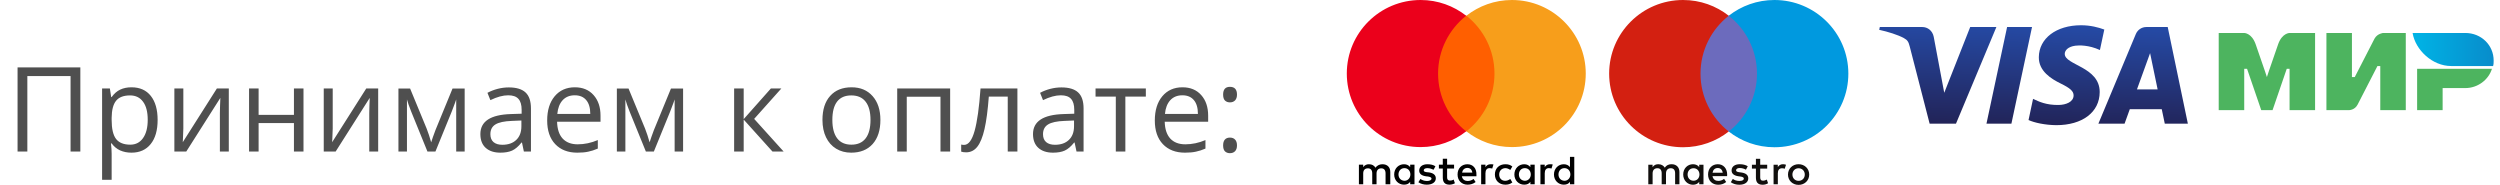 <svg width="297" height="22" viewBox="0 0 297 22" fill="none" xmlns="http://www.w3.org/2000/svg">
<path d="M9.545 18H8.383V9.038H3.249V18H2.087V8.006H9.545V18ZM15.615 18.137C15.128 18.137 14.681 18.048 14.275 17.87C13.874 17.688 13.537 17.41 13.264 17.036H13.182C13.236 17.474 13.264 17.888 13.264 18.28V21.363H12.129V10.508H13.052L13.209 11.533H13.264C13.555 11.123 13.895 10.827 14.282 10.645C14.67 10.462 15.114 10.371 15.615 10.371C16.609 10.371 17.374 10.711 17.912 11.39C18.454 12.069 18.726 13.021 18.726 14.247C18.726 15.477 18.45 16.435 17.898 17.118C17.352 17.797 16.59 18.137 15.615 18.137ZM15.451 11.335C14.685 11.335 14.132 11.547 13.79 11.971C13.448 12.395 13.273 13.069 13.264 13.994V14.247C13.264 15.3 13.439 16.054 13.79 16.51C14.141 16.961 14.704 17.186 15.479 17.186C16.126 17.186 16.631 16.924 16.996 16.4C17.365 15.876 17.55 15.154 17.55 14.233C17.55 13.299 17.365 12.584 16.996 12.087C16.631 11.586 16.116 11.335 15.451 11.335ZM21.781 10.508V15.259L21.733 16.503L21.713 16.893L25.767 10.508H27.182V18H26.122V13.42L26.143 12.518L26.177 11.629L22.13 18H20.715V10.508H21.781ZM30.723 10.508V13.646H34.92V10.508H36.055V18H34.92V14.623H30.723V18H29.588V10.508H30.723ZM39.527 10.508V15.259L39.48 16.503L39.459 16.893L43.513 10.508H44.928V18H43.868V13.42L43.889 12.518L43.923 11.629L39.876 18H38.461V10.508H39.527ZM51.224 16.906L51.435 16.27L51.73 15.464L53.76 10.521H55.202V18H54.197V11.813L54.06 12.21L53.664 13.256L51.73 18H50.779L48.845 13.242C48.603 12.632 48.437 12.155 48.346 11.813V18H47.334V10.521H48.722L50.684 15.273C50.88 15.774 51.06 16.318 51.224 16.906ZM62.236 18L62.011 16.934H61.956C61.582 17.403 61.209 17.722 60.835 17.891C60.466 18.055 60.003 18.137 59.447 18.137C58.704 18.137 58.121 17.945 57.697 17.562C57.278 17.18 57.068 16.635 57.068 15.929C57.068 14.416 58.278 13.623 60.698 13.55L61.97 13.509V13.044C61.97 12.456 61.842 12.023 61.587 11.745C61.336 11.463 60.933 11.321 60.377 11.321C59.753 11.321 59.046 11.513 58.258 11.896L57.909 11.027C58.278 10.827 58.682 10.67 59.119 10.556C59.561 10.442 60.003 10.385 60.445 10.385C61.339 10.385 61.999 10.583 62.428 10.979C62.861 11.376 63.077 12.012 63.077 12.887V18H62.236ZM59.673 17.2C60.379 17.2 60.933 17.006 61.334 16.619C61.74 16.232 61.942 15.69 61.942 14.992V14.315L60.808 14.363C59.905 14.395 59.254 14.537 58.852 14.787C58.456 15.033 58.258 15.418 58.258 15.942C58.258 16.352 58.381 16.665 58.627 16.879C58.878 17.093 59.226 17.2 59.673 17.2ZM68.587 18.137C67.48 18.137 66.605 17.799 65.962 17.125C65.324 16.451 65.005 15.514 65.005 14.315C65.005 13.108 65.301 12.148 65.894 11.438C66.491 10.727 67.29 10.371 68.293 10.371C69.232 10.371 69.975 10.681 70.522 11.301C71.068 11.916 71.342 12.729 71.342 13.741V14.459H66.181C66.204 15.338 66.424 16.006 66.844 16.462C67.268 16.918 67.862 17.145 68.628 17.145C69.435 17.145 70.232 16.977 71.02 16.64V17.651C70.62 17.825 70.239 17.948 69.879 18.02C69.523 18.098 69.093 18.137 68.587 18.137ZM68.279 11.321C67.678 11.321 67.197 11.517 66.837 11.909C66.481 12.301 66.272 12.843 66.208 13.536H70.125C70.125 12.821 69.966 12.274 69.647 11.896C69.328 11.513 68.872 11.321 68.279 11.321ZM77.173 16.906L77.385 16.27L77.679 15.464L79.709 10.521H81.151V18H80.147V11.813L80.01 12.21L79.613 13.256L77.679 18H76.728L74.794 13.242C74.552 12.632 74.386 12.155 74.295 11.813V18H73.283V10.521H74.671L76.633 15.273C76.829 15.774 77.009 16.318 77.173 16.906ZM91.583 10.508H92.827L89.594 14.124L93.094 18H91.768L88.35 14.206V18H87.215V10.508H88.35V14.151L91.583 10.508ZM104.592 14.247C104.592 15.468 104.284 16.423 103.669 17.111C103.054 17.795 102.204 18.137 101.119 18.137C100.449 18.137 99.855 17.98 99.335 17.665C98.815 17.351 98.414 16.899 98.132 16.311C97.849 15.724 97.708 15.036 97.708 14.247C97.708 13.026 98.013 12.075 98.624 11.396C99.235 10.713 100.082 10.371 101.167 10.371C102.215 10.371 103.047 10.72 103.662 11.417C104.282 12.114 104.592 13.058 104.592 14.247ZM98.884 14.247C98.884 15.204 99.075 15.933 99.458 16.435C99.841 16.936 100.404 17.186 101.146 17.186C101.889 17.186 102.452 16.938 102.835 16.441C103.222 15.94 103.416 15.209 103.416 14.247C103.416 13.295 103.222 12.572 102.835 12.08C102.452 11.583 101.885 11.335 101.133 11.335C100.39 11.335 99.829 11.579 99.451 12.066C99.073 12.554 98.884 13.281 98.884 14.247ZM107.723 18H106.588V10.508H112.877V18H111.729V11.492H107.723V18ZM120.868 18H119.72V11.479H117.471C117.348 13.101 117.177 14.388 116.958 15.341C116.739 16.293 116.454 16.991 116.104 17.433C115.757 17.875 115.315 18.096 114.777 18.096C114.531 18.096 114.335 18.068 114.189 18.014V17.173C114.29 17.2 114.404 17.214 114.531 17.214C115.055 17.214 115.472 16.66 115.782 15.553C116.092 14.445 116.327 12.764 116.486 10.508H120.868V18ZM127.889 18L127.663 16.934H127.608C127.235 17.403 126.861 17.722 126.487 17.891C126.118 18.055 125.656 18.137 125.1 18.137C124.357 18.137 123.773 17.945 123.35 17.562C122.93 17.18 122.721 16.635 122.721 15.929C122.721 14.416 123.931 13.623 126.351 13.55L127.622 13.509V13.044C127.622 12.456 127.494 12.023 127.239 11.745C126.989 11.463 126.585 11.321 126.029 11.321C125.405 11.321 124.699 11.513 123.91 11.896L123.562 11.027C123.931 10.827 124.334 10.67 124.771 10.556C125.214 10.442 125.656 10.385 126.098 10.385C126.991 10.385 127.652 10.583 128.08 10.979C128.513 11.376 128.729 12.012 128.729 12.887V18H127.889ZM125.325 17.2C126.032 17.2 126.585 17.006 126.986 16.619C127.392 16.232 127.595 15.69 127.595 14.992V14.315L126.46 14.363C125.558 14.395 124.906 14.537 124.505 14.787C124.108 15.033 123.91 15.418 123.91 15.942C123.91 16.352 124.033 16.665 124.279 16.879C124.53 17.093 124.879 17.2 125.325 17.2ZM136.126 11.479H133.692V18H132.558V11.479H130.151V10.508H136.126V11.479ZM140.774 18.137C139.667 18.137 138.792 17.799 138.149 17.125C137.511 16.451 137.192 15.514 137.192 14.315C137.192 13.108 137.489 12.148 138.081 11.438C138.678 10.727 139.478 10.371 140.48 10.371C141.419 10.371 142.162 10.681 142.709 11.301C143.256 11.916 143.529 12.729 143.529 13.741V14.459H138.368C138.391 15.338 138.612 16.006 139.031 16.462C139.455 16.918 140.05 17.145 140.815 17.145C141.622 17.145 142.42 16.977 143.208 16.64V17.651C142.807 17.825 142.426 17.948 142.066 18.02C141.711 18.098 141.28 18.137 140.774 18.137ZM140.467 11.321C139.865 11.321 139.384 11.517 139.024 11.909C138.669 12.301 138.459 12.843 138.396 13.536H142.312C142.312 12.821 142.153 12.274 141.834 11.896C141.515 11.513 141.059 11.321 140.467 11.321ZM145.307 17.275C145.307 16.97 145.375 16.74 145.512 16.585C145.653 16.425 145.854 16.346 146.113 16.346C146.378 16.346 146.583 16.425 146.729 16.585C146.879 16.74 146.954 16.97 146.954 17.275C146.954 17.572 146.879 17.799 146.729 17.959C146.578 18.119 146.373 18.198 146.113 18.198C145.881 18.198 145.687 18.128 145.532 17.986C145.382 17.84 145.307 17.604 145.307 17.275ZM145.307 11.239C145.307 10.624 145.576 10.316 146.113 10.316C146.674 10.316 146.954 10.624 146.954 11.239C146.954 11.536 146.879 11.763 146.729 11.923C146.578 12.082 146.373 12.162 146.113 12.162C145.881 12.162 145.687 12.091 145.532 11.95C145.382 11.804 145.307 11.567 145.307 11.239Z" fill="#4F4F4F"/>
<g clip-path="url(#clip0)">
<path d="M165.166 21.891V20.435C165.166 19.876 164.825 19.512 164.24 19.512C163.947 19.512 163.631 19.609 163.411 19.925C163.241 19.658 162.997 19.512 162.632 19.512C162.388 19.512 162.144 19.585 161.949 19.852V19.561H161.438V21.891H161.949V20.604C161.949 20.192 162.169 19.998 162.51 19.998C162.851 19.998 163.022 20.216 163.022 20.604V21.891H163.533V20.604C163.533 20.192 163.777 19.998 164.094 19.998C164.435 19.998 164.605 20.216 164.605 20.604V21.891H165.166ZM172.744 19.561H171.916V18.857H171.404V19.561H170.941V20.022H171.404V21.09C171.404 21.624 171.623 21.939 172.208 21.939C172.427 21.939 172.671 21.866 172.842 21.769L172.695 21.332C172.549 21.43 172.379 21.454 172.257 21.454C172.013 21.454 171.916 21.308 171.916 21.066V20.022H172.744V19.561ZM177.082 19.512C176.789 19.512 176.594 19.658 176.472 19.852V19.561H175.961V21.891H176.472V20.58C176.472 20.192 176.643 19.974 176.96 19.974C177.057 19.974 177.179 19.998 177.277 20.022L177.423 19.537C177.325 19.512 177.179 19.512 177.082 19.512V19.512ZM170.527 19.755C170.283 19.585 169.942 19.512 169.576 19.512C168.992 19.512 168.602 19.804 168.602 20.265C168.602 20.653 168.894 20.871 169.406 20.944L169.649 20.969C169.918 21.017 170.064 21.09 170.064 21.211C170.064 21.381 169.869 21.502 169.528 21.502C169.186 21.502 168.918 21.381 168.748 21.26L168.504 21.648C168.772 21.842 169.138 21.939 169.503 21.939C170.186 21.939 170.575 21.624 170.575 21.187C170.575 20.774 170.259 20.556 169.771 20.483L169.528 20.459C169.308 20.434 169.138 20.386 169.138 20.241C169.138 20.07 169.308 19.974 169.576 19.974C169.869 19.974 170.161 20.095 170.307 20.168L170.527 19.755ZM184.124 19.512C183.832 19.512 183.637 19.658 183.515 19.852V19.561H183.003V21.891H183.515V20.58C183.515 20.192 183.685 19.974 184.002 19.974C184.1 19.974 184.221 19.998 184.319 20.022L184.465 19.537C184.368 19.512 184.221 19.512 184.124 19.512ZM177.593 20.726C177.593 21.43 178.081 21.939 178.836 21.939C179.177 21.939 179.421 21.866 179.665 21.672L179.421 21.26C179.226 21.405 179.031 21.478 178.812 21.478C178.397 21.478 178.105 21.187 178.105 20.726C178.105 20.289 178.397 19.998 178.812 19.974C179.031 19.974 179.226 20.046 179.421 20.192L179.665 19.779C179.421 19.585 179.177 19.512 178.836 19.512C178.081 19.512 177.593 20.022 177.593 20.726ZM182.321 20.726V19.561H181.809V19.852C181.638 19.634 181.395 19.512 181.078 19.512C180.42 19.512 179.908 20.022 179.908 20.726C179.908 21.43 180.42 21.939 181.078 21.939C181.419 21.939 181.663 21.818 181.809 21.599V21.891H182.321V20.726ZM180.444 20.726C180.444 20.313 180.712 19.974 181.151 19.974C181.565 19.974 181.858 20.289 181.858 20.726C181.858 21.138 181.565 21.478 181.151 21.478C180.712 21.454 180.444 21.138 180.444 20.726ZM174.328 19.512C173.646 19.512 173.158 19.998 173.158 20.726C173.158 21.454 173.646 21.939 174.352 21.939C174.694 21.939 175.035 21.842 175.303 21.624L175.059 21.26C174.864 21.405 174.621 21.502 174.377 21.502C174.06 21.502 173.743 21.357 173.67 20.944H175.4V20.75C175.425 19.998 174.986 19.512 174.328 19.512H174.328ZM174.328 19.949C174.645 19.949 174.864 20.143 174.913 20.508H173.695C173.743 20.192 173.963 19.949 174.328 19.949ZM187.024 20.726V18.639H186.512V19.852C186.341 19.634 186.098 19.512 185.781 19.512C185.123 19.512 184.611 20.022 184.611 20.726C184.611 21.43 185.123 21.939 185.781 21.939C186.122 21.939 186.366 21.818 186.512 21.599V21.891H187.024V20.726ZM185.147 20.726C185.147 20.313 185.415 19.974 185.854 19.974C186.268 19.974 186.561 20.289 186.561 20.726C186.561 21.138 186.268 21.478 185.854 21.478C185.415 21.454 185.147 21.138 185.147 20.726ZM168.041 20.726V19.561H167.529V19.852C167.359 19.634 167.115 19.512 166.798 19.512C166.14 19.512 165.629 20.022 165.629 20.726C165.629 21.43 166.14 21.939 166.798 21.939C167.14 21.939 167.383 21.818 167.529 21.599V21.891H168.041V20.726ZM166.14 20.726C166.14 20.313 166.409 19.974 166.847 19.974C167.261 19.974 167.554 20.289 167.554 20.726C167.554 21.138 167.261 21.478 166.847 21.478C166.409 21.454 166.14 21.138 166.14 20.726Z" fill="black"/>
<path d="M170.356 1.869H178.032V15.605H170.356V1.869Z" fill="#FF5F00"/>
<path d="M170.844 8.737C170.844 5.946 172.16 3.47 174.182 1.869C172.696 0.704 170.819 0 168.773 0C163.923 0 160 3.907 160 8.737C160 13.566 163.923 17.474 168.772 17.474C170.819 17.474 172.696 16.77 174.182 15.605C172.16 14.027 170.844 11.528 170.844 8.737Z" fill="#EB001B"/>
<path d="M188.388 8.737C188.388 13.566 184.465 17.474 179.616 17.474C177.569 17.474 175.692 16.77 174.206 15.605C176.253 14.003 177.544 11.528 177.544 8.737C177.544 5.946 176.229 3.47 174.206 1.869C175.692 0.704 177.569 0 179.616 0C184.465 0 188.388 3.932 188.388 8.737H188.388Z" fill="#F79E1B"/>
</g>
<g clip-path="url(#clip1)">
<path d="M209.217 15.623H201.533V1.87H209.217L209.217 15.623Z" fill="#6C6BBD"/>
<path d="M202.021 8.746C202.021 5.957 203.333 3.472 205.375 1.87C203.882 0.699 201.996 0 199.948 0C195.098 0 191.167 3.916 191.167 8.746C191.167 13.577 195.098 17.493 199.948 17.493C201.997 17.493 203.882 16.794 205.375 15.623C203.333 14.021 202.021 11.536 202.021 8.747" fill="#D32011"/>
<path d="M219.584 8.746C219.584 13.577 215.652 17.493 210.803 17.493C208.754 17.493 206.869 16.794 205.375 15.623C207.418 14.021 208.729 11.536 208.729 8.747C208.729 5.957 207.418 3.472 205.375 1.87C206.869 0.699 208.754 0 210.803 0C215.652 0 219.584 3.916 219.584 8.746Z" fill="#0099DF"/>
<path d="M211.818 19.509C211.92 19.509 212.067 19.528 212.179 19.572L212.023 20.048C211.915 20.004 211.808 19.99 211.705 19.99C211.374 19.99 211.208 20.203 211.208 20.587V21.89H210.7V19.567H211.203V19.849C211.335 19.645 211.525 19.509 211.818 19.509ZM209.943 20.029H209.113V21.078C209.113 21.311 209.196 21.467 209.45 21.467C209.582 21.467 209.748 21.423 209.899 21.336L210.045 21.768C209.884 21.879 209.631 21.948 209.411 21.948C208.811 21.948 208.602 21.627 208.602 21.088V20.029H208.128V19.567H208.602V18.863H209.113V19.567H209.943V20.029ZM203.45 20.524C203.504 20.189 203.708 19.96 204.07 19.96C204.396 19.96 204.606 20.165 204.66 20.524H203.45ZM205.187 20.728C205.182 20.004 204.733 19.509 204.079 19.509C203.396 19.509 202.918 20.004 202.918 20.728C202.918 21.466 203.416 21.947 204.114 21.947C204.465 21.947 204.786 21.86 205.069 21.622L204.82 21.248C204.626 21.404 204.377 21.491 204.143 21.491C203.816 21.491 203.518 21.34 203.445 20.922H205.177C205.182 20.859 205.187 20.796 205.187 20.728H205.187ZM207.416 20.16C207.274 20.072 206.987 19.96 206.689 19.96C206.411 19.96 206.245 20.063 206.245 20.233C206.245 20.388 206.421 20.432 206.64 20.461L206.879 20.495C207.387 20.568 207.694 20.782 207.694 21.19C207.694 21.632 207.303 21.948 206.631 21.948C206.25 21.948 205.899 21.851 205.62 21.646L205.86 21.253C206.03 21.384 206.284 21.496 206.636 21.496C206.982 21.496 207.167 21.394 207.167 21.214C207.167 21.083 207.035 21.01 206.757 20.971L206.518 20.938C205.996 20.864 205.713 20.631 205.713 20.252C205.713 19.791 206.094 19.509 206.684 19.509C207.055 19.509 207.392 19.592 207.635 19.752L207.416 20.16H207.416ZM213.672 19.989C213.567 19.989 213.471 20.007 213.381 20.043C213.294 20.078 213.215 20.131 213.149 20.197C213.082 20.265 213.03 20.345 212.995 20.433C212.957 20.525 212.939 20.626 212.939 20.736C212.939 20.847 212.957 20.948 212.995 21.039C213.032 21.131 213.083 21.21 213.149 21.276C213.215 21.342 213.294 21.394 213.381 21.429C213.471 21.466 213.567 21.484 213.672 21.484C213.776 21.484 213.873 21.466 213.963 21.429C214.05 21.394 214.129 21.342 214.196 21.276C214.263 21.21 214.314 21.131 214.352 21.039C214.389 20.948 214.408 20.847 214.408 20.736C214.408 20.626 214.389 20.525 214.352 20.433C214.314 20.341 214.263 20.262 214.196 20.197C214.129 20.131 214.05 20.078 213.963 20.043C213.87 20.006 213.771 19.988 213.672 19.989H213.672ZM213.672 19.509C213.853 19.509 214.02 19.54 214.174 19.603C214.328 19.665 214.462 19.751 214.574 19.861C214.687 19.971 214.777 20.103 214.838 20.249C214.902 20.399 214.934 20.561 214.934 20.736C214.934 20.911 214.902 21.074 214.838 21.223C214.777 21.369 214.687 21.501 214.574 21.612C214.462 21.721 214.328 21.807 214.174 21.87C214.02 21.932 213.853 21.963 213.672 21.963C213.491 21.963 213.323 21.932 213.169 21.87C213.015 21.807 212.883 21.722 212.771 21.612C212.659 21.501 212.569 21.369 212.508 21.223C212.445 21.074 212.413 20.911 212.413 20.736C212.413 20.561 212.445 20.399 212.508 20.249C212.569 20.104 212.659 19.972 212.771 19.861C212.885 19.75 213.021 19.662 213.169 19.603C213.323 19.54 213.491 19.509 213.672 19.509ZM200.486 20.728C200.486 20.32 200.755 19.985 201.194 19.985C201.613 19.985 201.896 20.306 201.896 20.728C201.896 21.151 201.613 21.471 201.194 21.471C200.755 21.471 200.486 21.137 200.486 20.728ZM202.374 20.728V19.567H201.867V19.849C201.706 19.64 201.462 19.509 201.13 19.509C200.477 19.509 199.965 20.019 199.965 20.728C199.965 21.438 200.477 21.948 201.13 21.948C201.462 21.948 201.705 21.817 201.867 21.608V21.89H202.374V20.728ZM199.516 21.89V20.432C199.516 19.883 199.164 19.514 198.599 19.509C198.301 19.504 197.994 19.596 197.779 19.922C197.618 19.665 197.364 19.509 197.008 19.509C196.76 19.509 196.516 19.582 196.325 19.854V19.567H195.818V21.89H196.33V20.602C196.33 20.199 196.555 19.985 196.901 19.985C197.238 19.985 197.408 20.203 197.408 20.597V21.89H197.921V20.602C197.921 20.199 198.155 19.985 198.491 19.985C198.838 19.985 199.004 20.203 199.004 20.597V21.89H199.516Z" fill="#110F0D"/>
</g>
<g clip-path="url(#clip2)">
<path d="M242.213 6.795C242.192 8.448 243.683 9.371 244.806 9.919C245.96 10.482 246.348 10.843 246.343 11.346C246.334 12.117 245.423 12.457 244.569 12.47C243.081 12.493 242.215 12.067 241.527 11.745L240.991 14.26C241.681 14.579 242.96 14.857 244.285 14.869C247.397 14.869 249.433 13.329 249.444 10.942C249.456 7.913 245.263 7.745 245.292 6.391C245.302 5.98 245.692 5.542 246.549 5.43C246.973 5.374 248.143 5.331 249.47 5.944L249.991 3.51C249.277 3.25 248.36 3 247.218 3C244.29 3 242.23 4.561 242.213 6.795ZM254.995 3.21C254.427 3.21 253.948 3.542 253.734 4.052L249.289 14.69H252.399L253.018 12.976H256.817L257.176 14.69H259.917L257.525 3.21H254.995ZM255.43 6.311L256.327 10.622H253.87L255.43 6.311ZM238.443 3.21L235.992 14.69H238.955L241.405 3.21H238.443V3.21ZM234.06 3.21L230.976 11.024L229.728 4.38C229.582 3.638 229.004 3.21 228.362 3.21H223.321L223.25 3.543C224.285 3.768 225.461 4.131 226.173 4.52C226.609 4.757 226.734 4.965 226.877 5.529L229.24 14.69H232.371L237.171 3.21H234.06" fill="url(#paint0_linear)"/>
</g>
<g clip-path="url(#clip3)">
<path fill-rule="evenodd" clip-rule="evenodd" d="M292.878 3.917H286.615C286.952 5.946 288.972 7.845 291.195 7.845H296.178C296.246 7.649 296.246 7.387 296.246 7.19C296.246 5.357 294.764 3.917 292.878 3.917Z" fill="url(#paint1_linear)"/>
<path fill-rule="evenodd" clip-rule="evenodd" d="M287.154 8.172V13.083H290.185V10.464H292.879C294.36 10.464 295.64 9.482 296.044 8.172H287.154Z" fill="#4DB45F"/>
<path fill-rule="evenodd" clip-rule="evenodd" d="M276.379 3.917V13.083H279.073C279.073 13.083 279.746 13.083 280.083 12.428C281.901 8.893 282.44 7.845 282.44 7.845H282.777V13.083H285.807V3.917H283.114C283.114 3.917 282.44 3.982 282.103 4.571C280.554 7.583 279.746 9.155 279.746 9.155H279.41V3.917H276.379Z" fill="#4DB45F"/>
<path fill-rule="evenodd" clip-rule="evenodd" d="M263.583 13.083V3.917H266.614C266.614 3.917 267.489 3.917 267.961 5.226C269.173 8.696 269.307 9.155 269.307 9.155C269.307 9.155 269.577 8.303 270.654 5.226C271.126 3.917 272.001 3.917 272.001 3.917H275.032V13.083H272.001V8.172H271.665L269.981 13.083H268.634L266.95 8.172H266.614V13.083H263.583Z" fill="#4DB45F"/>
</g>
<defs>
<linearGradient id="paint0_linear" x1="240.107" y1="15.107" x2="240.452" y2="2.918" gradientUnits="userSpaceOnUse">
<stop stop-color="#222357"/>
<stop offset="1" stop-color="#254AA5"/>
</linearGradient>
<linearGradient id="paint1_linear" x1="286.598" y1="5.881" x2="296.246" y2="5.881" gradientUnits="userSpaceOnUse">
<stop stop-color="#00B4E6"/>
<stop offset="1" stop-color="#088CCB"/>
</linearGradient>
<clipPath id="clip0">
<rect width="28.417" height="22" fill="white" transform="translate(160)"/>
</clipPath>
<clipPath id="clip1">
<rect width="28.417" height="22" fill="white" transform="translate(191.167)"/>
</clipPath>
<clipPath id="clip2">
<rect width="36.667" height="11.917" fill="white" transform="translate(223.25 3)"/>
</clipPath>
<clipPath id="clip3">
<rect width="33" height="9.167" fill="white" transform="translate(263.583 3.917)"/>
</clipPath>
</defs>
</svg>
